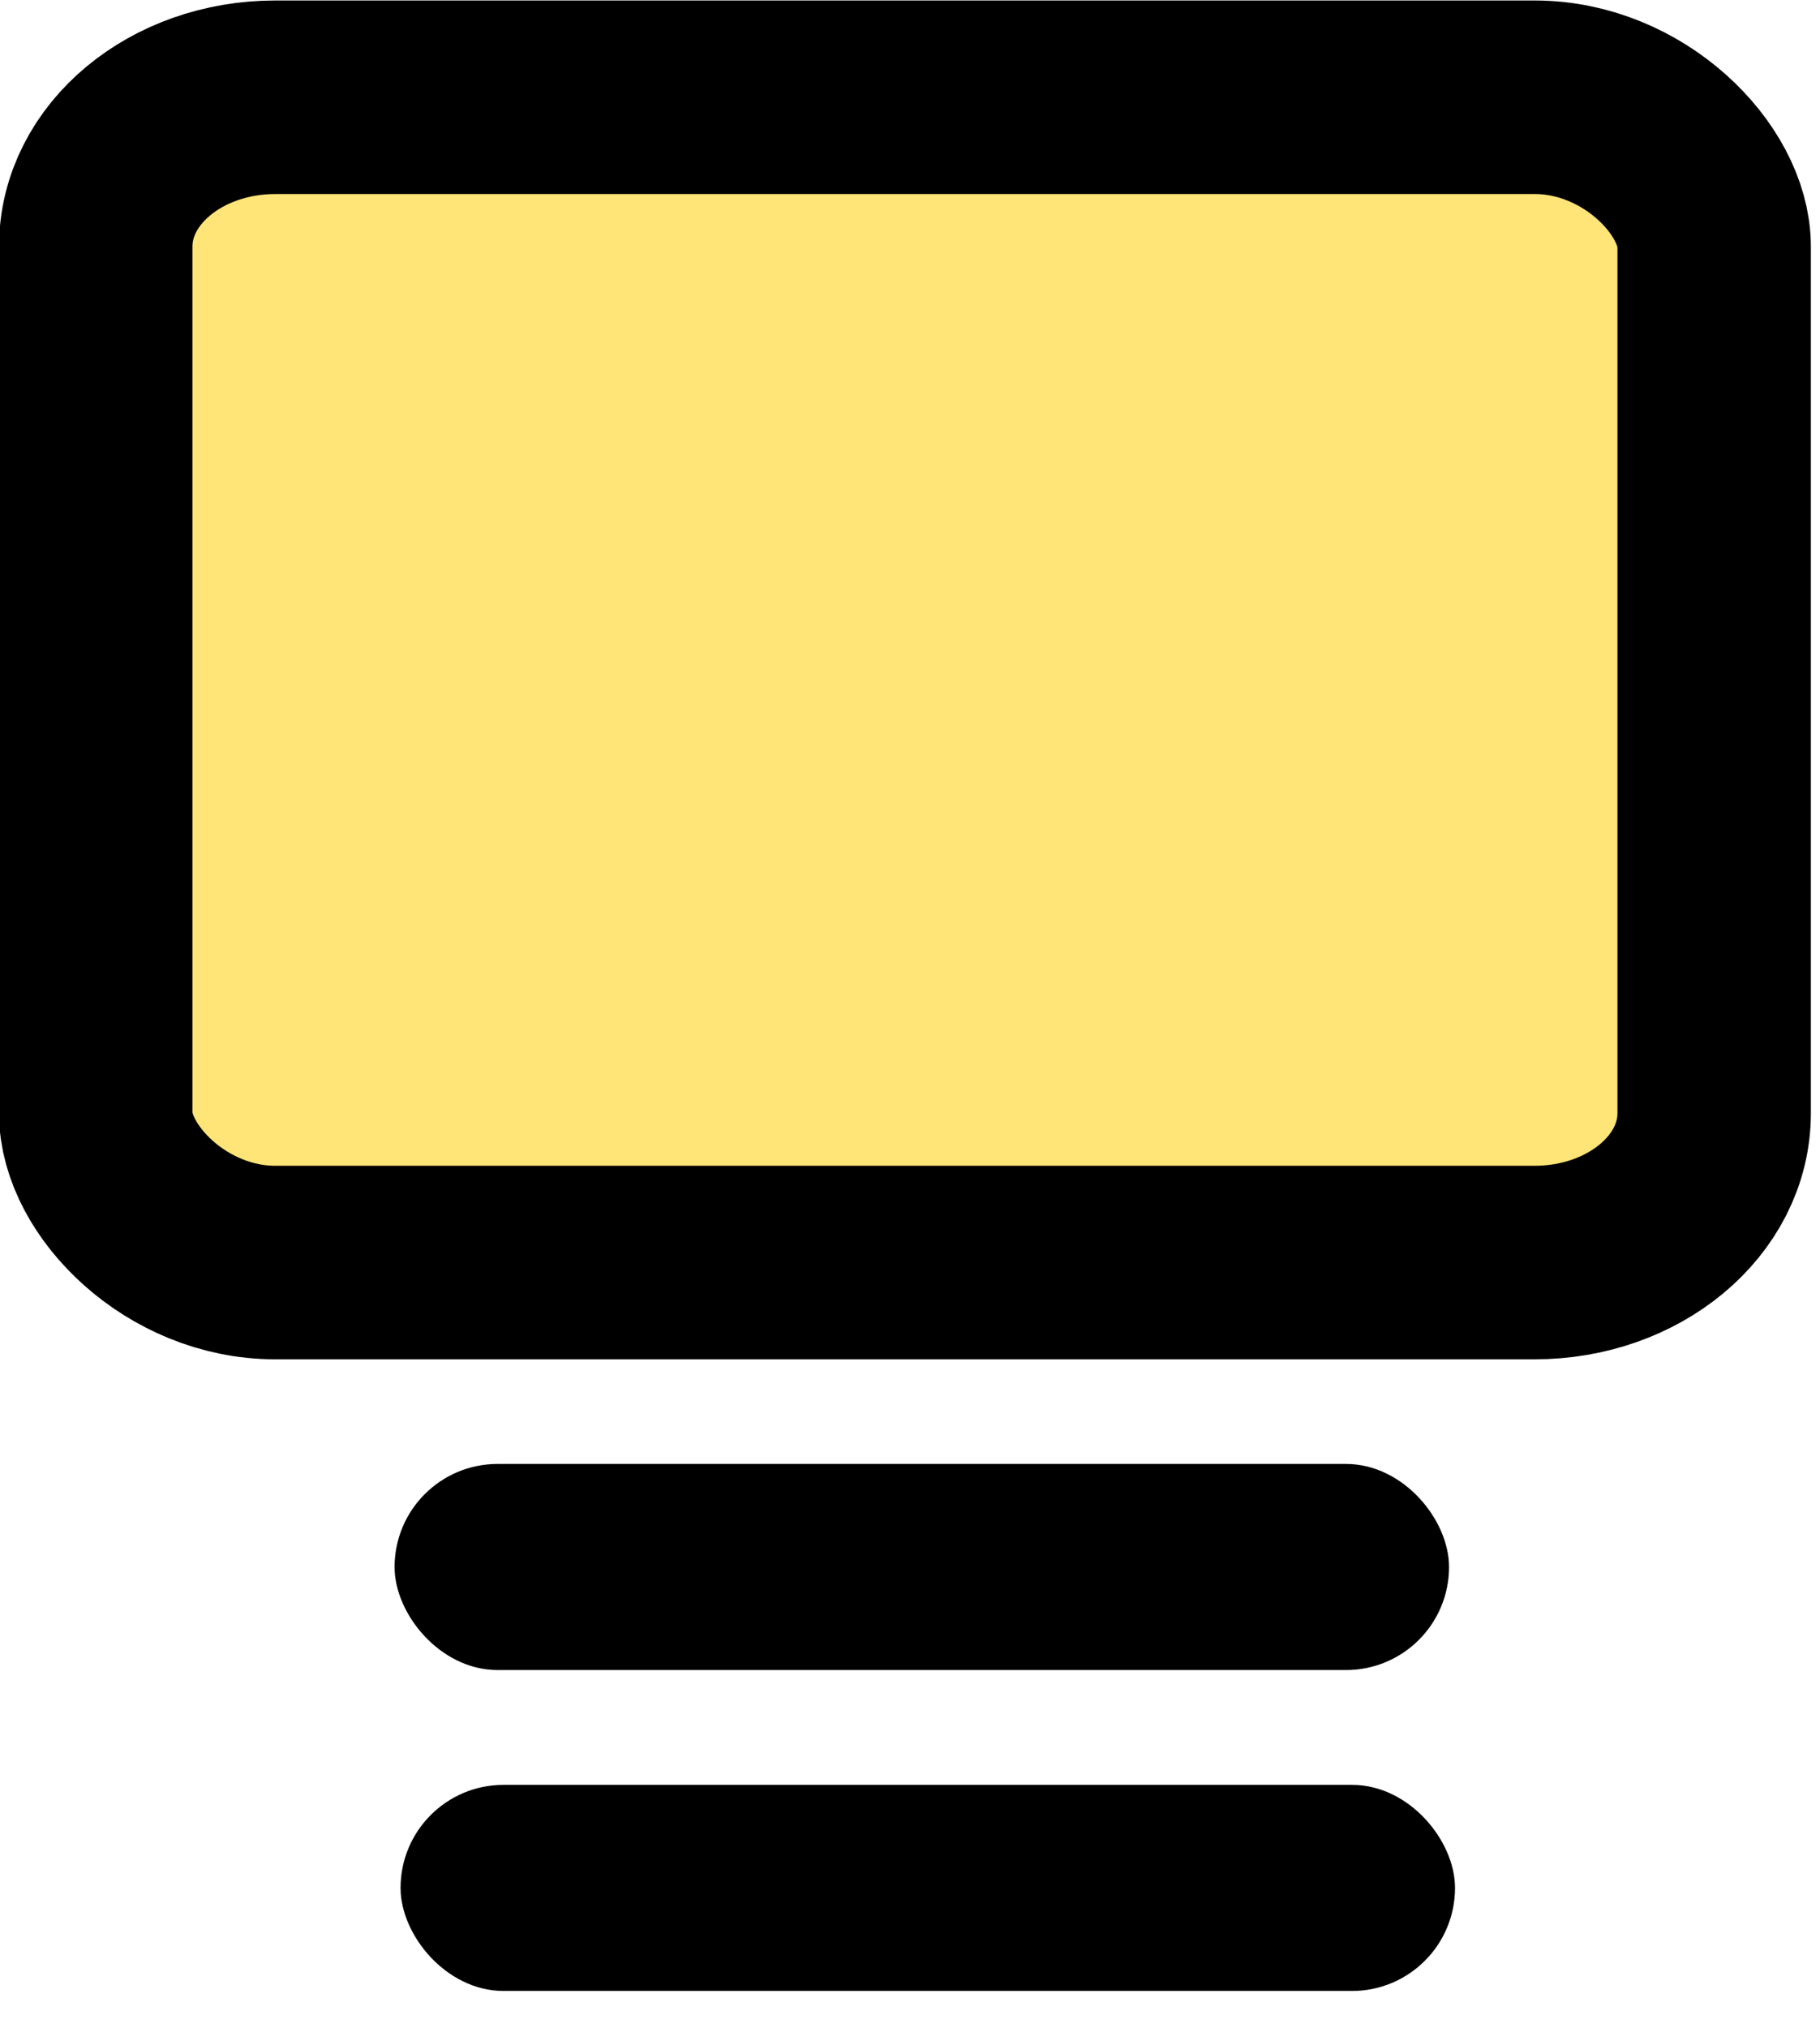 <?xml version="1.0" encoding="UTF-8" standalone="no"?>
<!-- Created with Inkscape (http://www.inkscape.org/) -->

<svg
   width="14.942mm"
   height="16.642mm"
   viewBox="0 0 14.942 16.642"
   version="1.1"
   id="svg5"
   inkscape:version="1.2 (1:1.2.1+202207142221+cd75a1ee6d)"
   sodipodi:docname="icon.svg"
   inkscape:export-filename="icon.png"
   inkscape:export-xdpi="600"
   inkscape:export-ydpi="600"
   xmlns:inkscape="http://www.inkscape.org/namespaces/inkscape"
   xmlns:sodipodi="http://sodipodi.sourceforge.net/DTD/sodipodi-0.dtd"
   xmlns="http://www.w3.org/2000/svg"
   xmlns:svg="http://www.w3.org/2000/svg">
  <sodipodi:namedview
     id="namedview7"
     pagecolor="#ffffff"
     bordercolor="#999999"
     borderopacity="1"
     inkscape:showpageshadow="0"
     inkscape:pageopacity="0"
     inkscape:pagecheckerboard="false"
     inkscape:deskcolor="#d1d1d1"
     inkscape:document-units="mm"
     showgrid="false"
     inkscape:zoom="6.7277216"
     inkscape:cx="14.863873"
     inkscape:cy="13.600444"
     inkscape:window-width="1920"
     inkscape:window-height="1020"
     inkscape:window-x="2560"
     inkscape:window-y="0"
     inkscape:window-maximized="1"
     inkscape:current-layer="layer1" />
  <defs
     id="defs2" />
  <g
     inkscape:label="Layer 1"
     inkscape:groupmode="layer"
     id="layer1"
     transform="translate(-77.749,-42.079)">
    <rect
       style="fill:#000000;fill-opacity:1;stroke:#000000;stroke-width:0.215;stroke-dasharray:none;stroke-opacity:1;paint-order:markers fill stroke;stop-color:#000000"
       id="rect1725"
       width="8.442"
       height="1.476"
       x="81.096"
       y="54.198"
       ry="0.738" />
    <rect
       style="fill:#ffe478;fill-opacity:1;stroke:#000000;stroke-width:1.588;stroke-dasharray:none;stroke-opacity:1;paint-order:markers fill stroke;stop-color:#000000"
       id="rect234"
       width="13.287"
       height="9.561"
       x="78.535"
       y="42.877"
       ry="1.225"
       rx="1.474" />
    <rect
       style="fill:#000000;fill-opacity:1;stroke:#000000;stroke-width:0.215;stroke-dasharray:none;stroke-opacity:1;paint-order:markers fill stroke;stop-color:#000000"
       id="rect1727"
       width="8.442"
       height="1.476"
       x="81.145"
       y="56.831"
       ry="0.738" />
  </g>
</svg>

